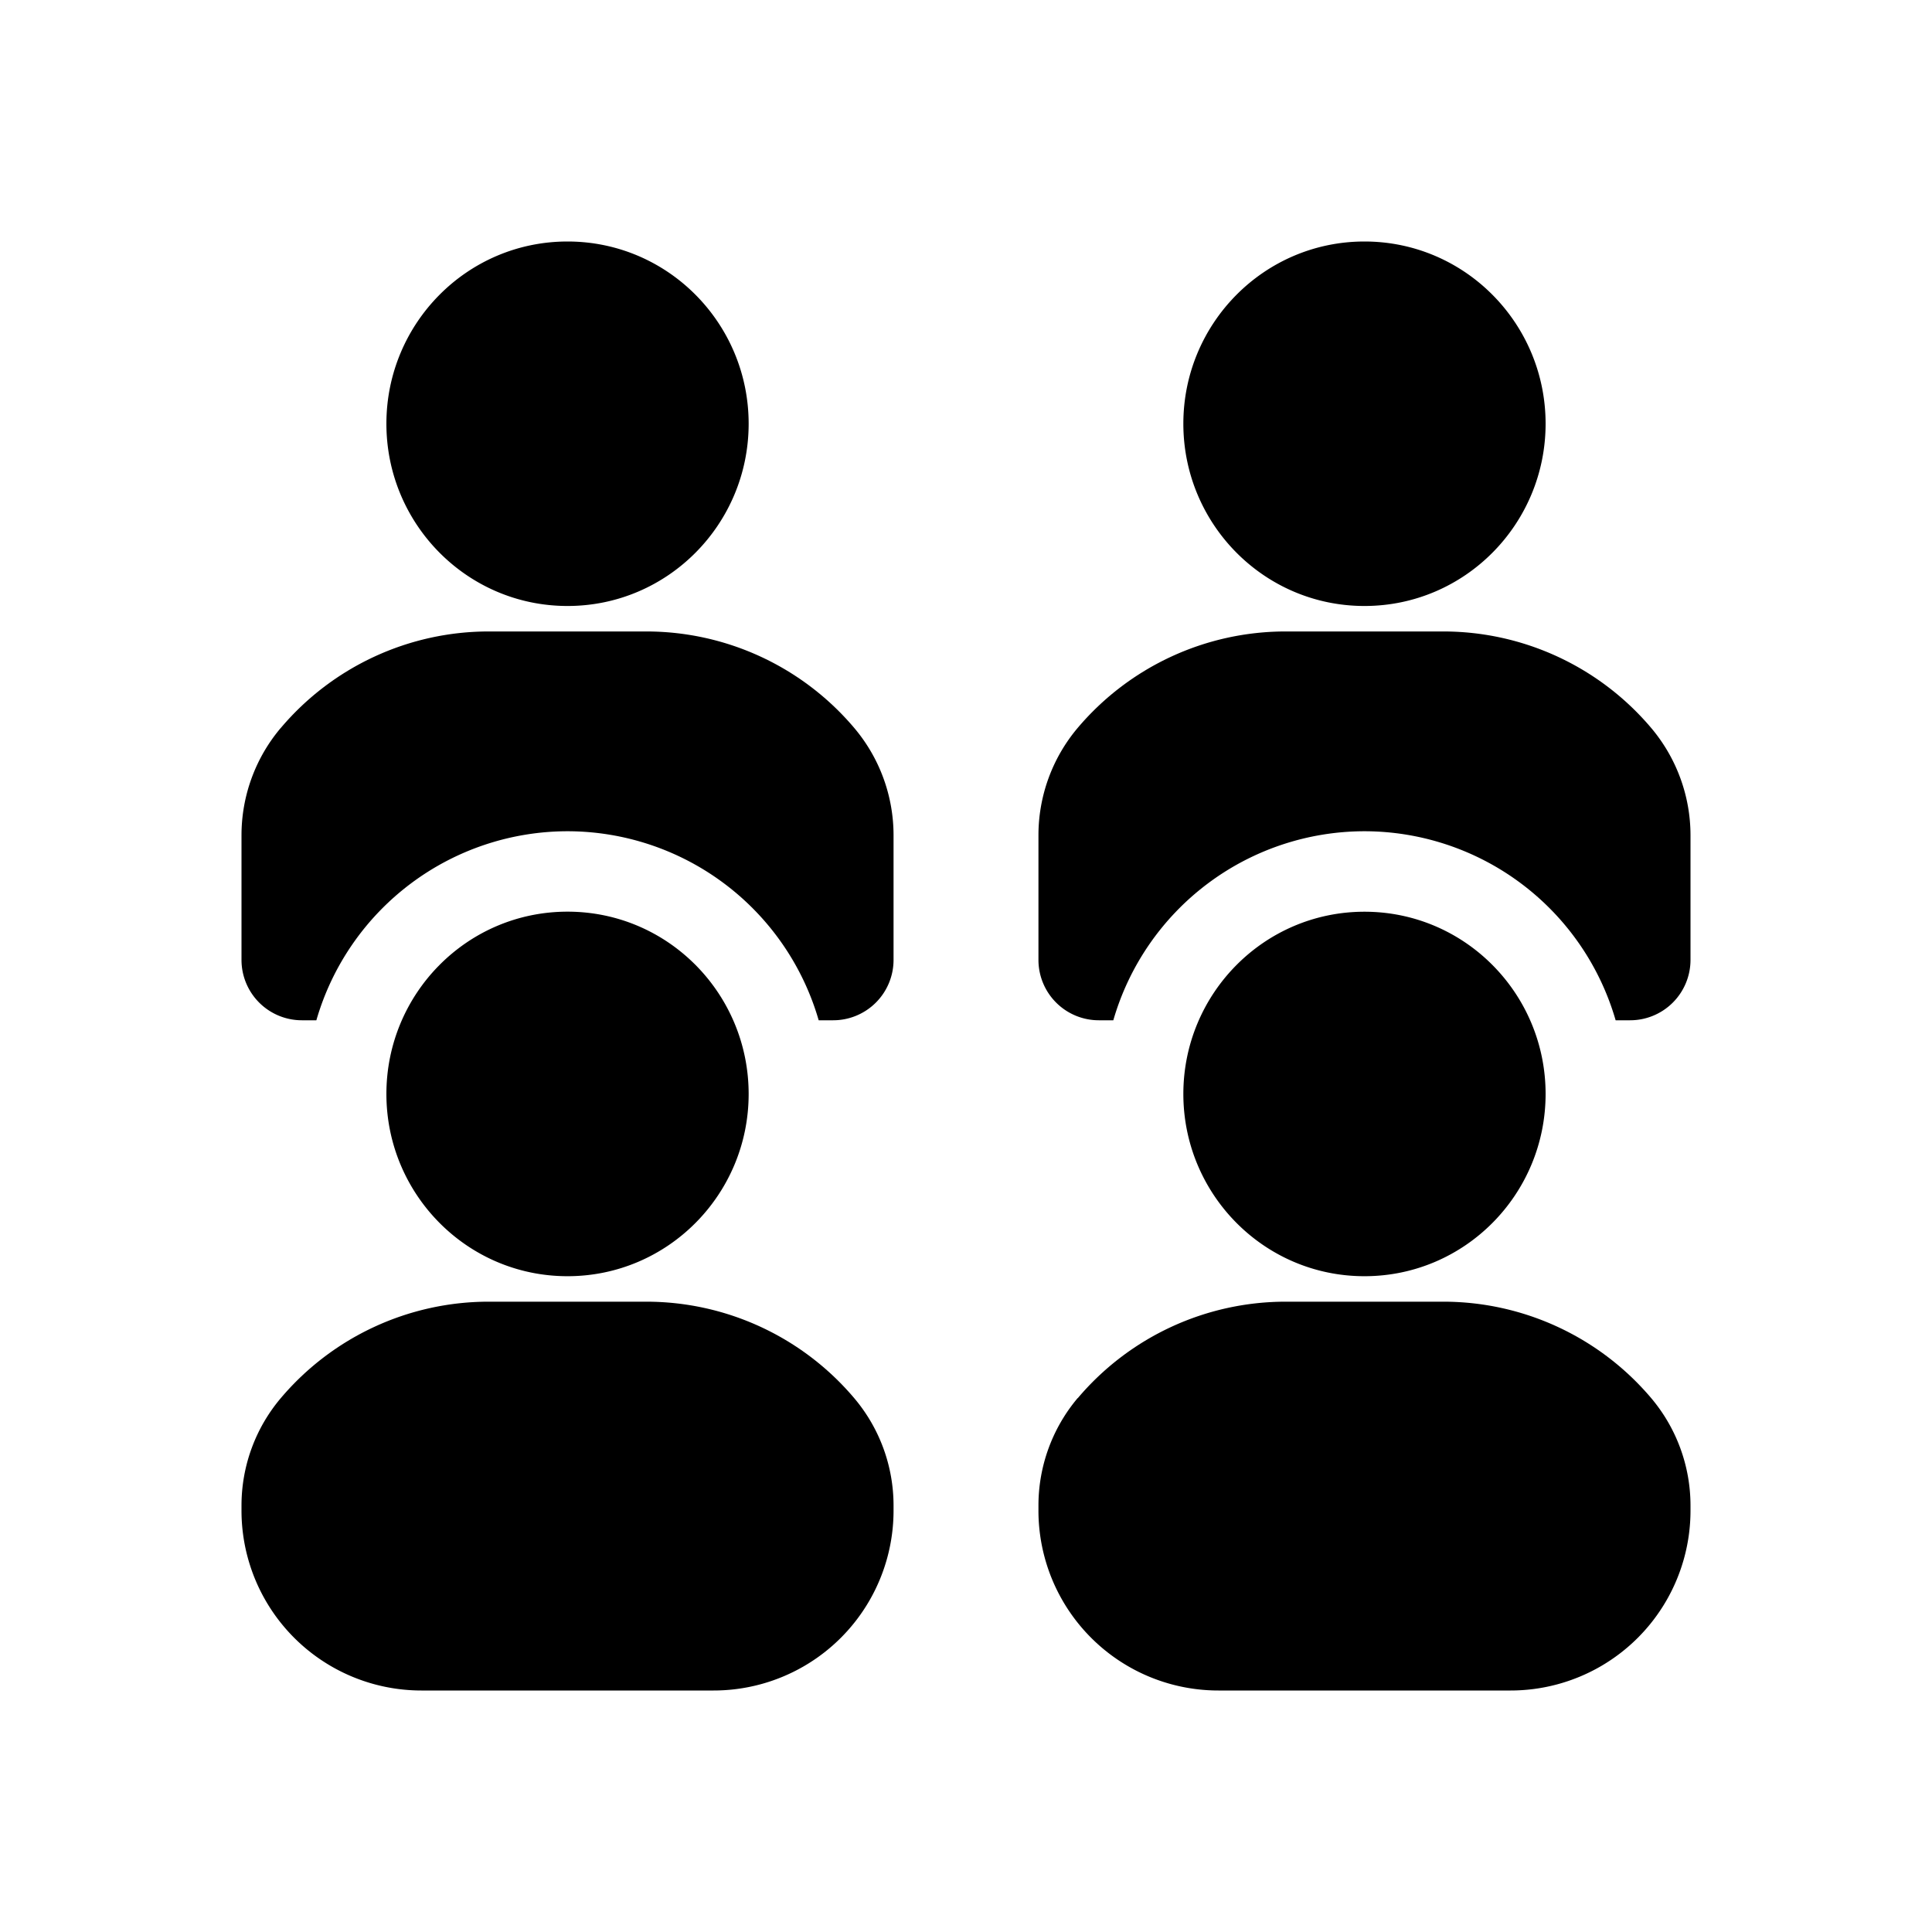 <svg xmlns="http://www.w3.org/2000/svg" width="32" height="32" fill="none" class="persona-icon" viewBox="0 0 32 32"><path fill="currentColor" d="M6.4 7.018C6.4 5.36 7.734 4 9.4 4s3 1.36 3 3.018c0 1.659-1.335 3.019-3 3.019s-3-1.36-3-3.019M19.6 7.018C19.6 5.36 20.935 4 22.6 4s3 1.36 3 3.018c0 1.659-1.335 3.019-3 3.019s-3-1.36-3-3.019M6.4 18.12c0-1.66 1.334-3.02 3-3.02s3 1.36 3 3.02c0 1.658-1.335 3.018-3 3.018s-3-1.36-3-3.019M8.095 21.56h2.61a4.51 4.51 0 0 1 3.443 1.597c.421.497.652 1.128.652 1.78v.082A2.98 2.98 0 0 1 11.819 28H6.98A2.98 2.98 0 0 1 4 25.019v-.083c0-.651.23-1.282.652-1.78a4.51 4.51 0 0 1 3.443-1.596"/><path fill="currentColor" d="M4.652 12.056a4.51 4.51 0 0 1 3.443-1.597h2.61a4.51 4.51 0 0 1 3.443 1.597c.421.497.652 1.128.652 1.78v2.063a1 1 0 0 1-1 1h-.24a4.335 4.335 0 0 0-4.16-3.131 4.335 4.335 0 0 0-4.16 3.131H5a1 1 0 0 1-1-1v-2.064c0-.651.23-1.282.652-1.78M17.852 23.157a4.51 4.51 0 0 1 3.443-1.597h2.61a4.51 4.51 0 0 1 3.444 1.597c.42.497.651 1.128.651 1.78v.082A2.98 2.98 0 0 1 25.02 28H20.18a2.98 2.98 0 0 1-2.98-2.981v-.083c0-.651.23-1.282.65-1.78M19.6 18.12c0-1.659 1.335-3.019 3-3.019s3 1.36 3 3.018c0 1.659-1.335 3.019-3 3.019s-3-1.36-3-3.019"/><path fill="currentColor" d="M21.295 10.459h2.61a4.51 4.51 0 0 1 3.443 1.597c.42.497.652 1.128.652 1.78v2.063a1 1 0 0 1-1 1h-.24a4.335 4.335 0 0 0-4.16-3.131 4.335 4.335 0 0 0-4.16 3.131h-.24a1 1 0 0 1-1-1v-2.064c0-.651.23-1.282.651-1.78a4.51 4.51 0 0 1 3.444-1.596"/></svg>